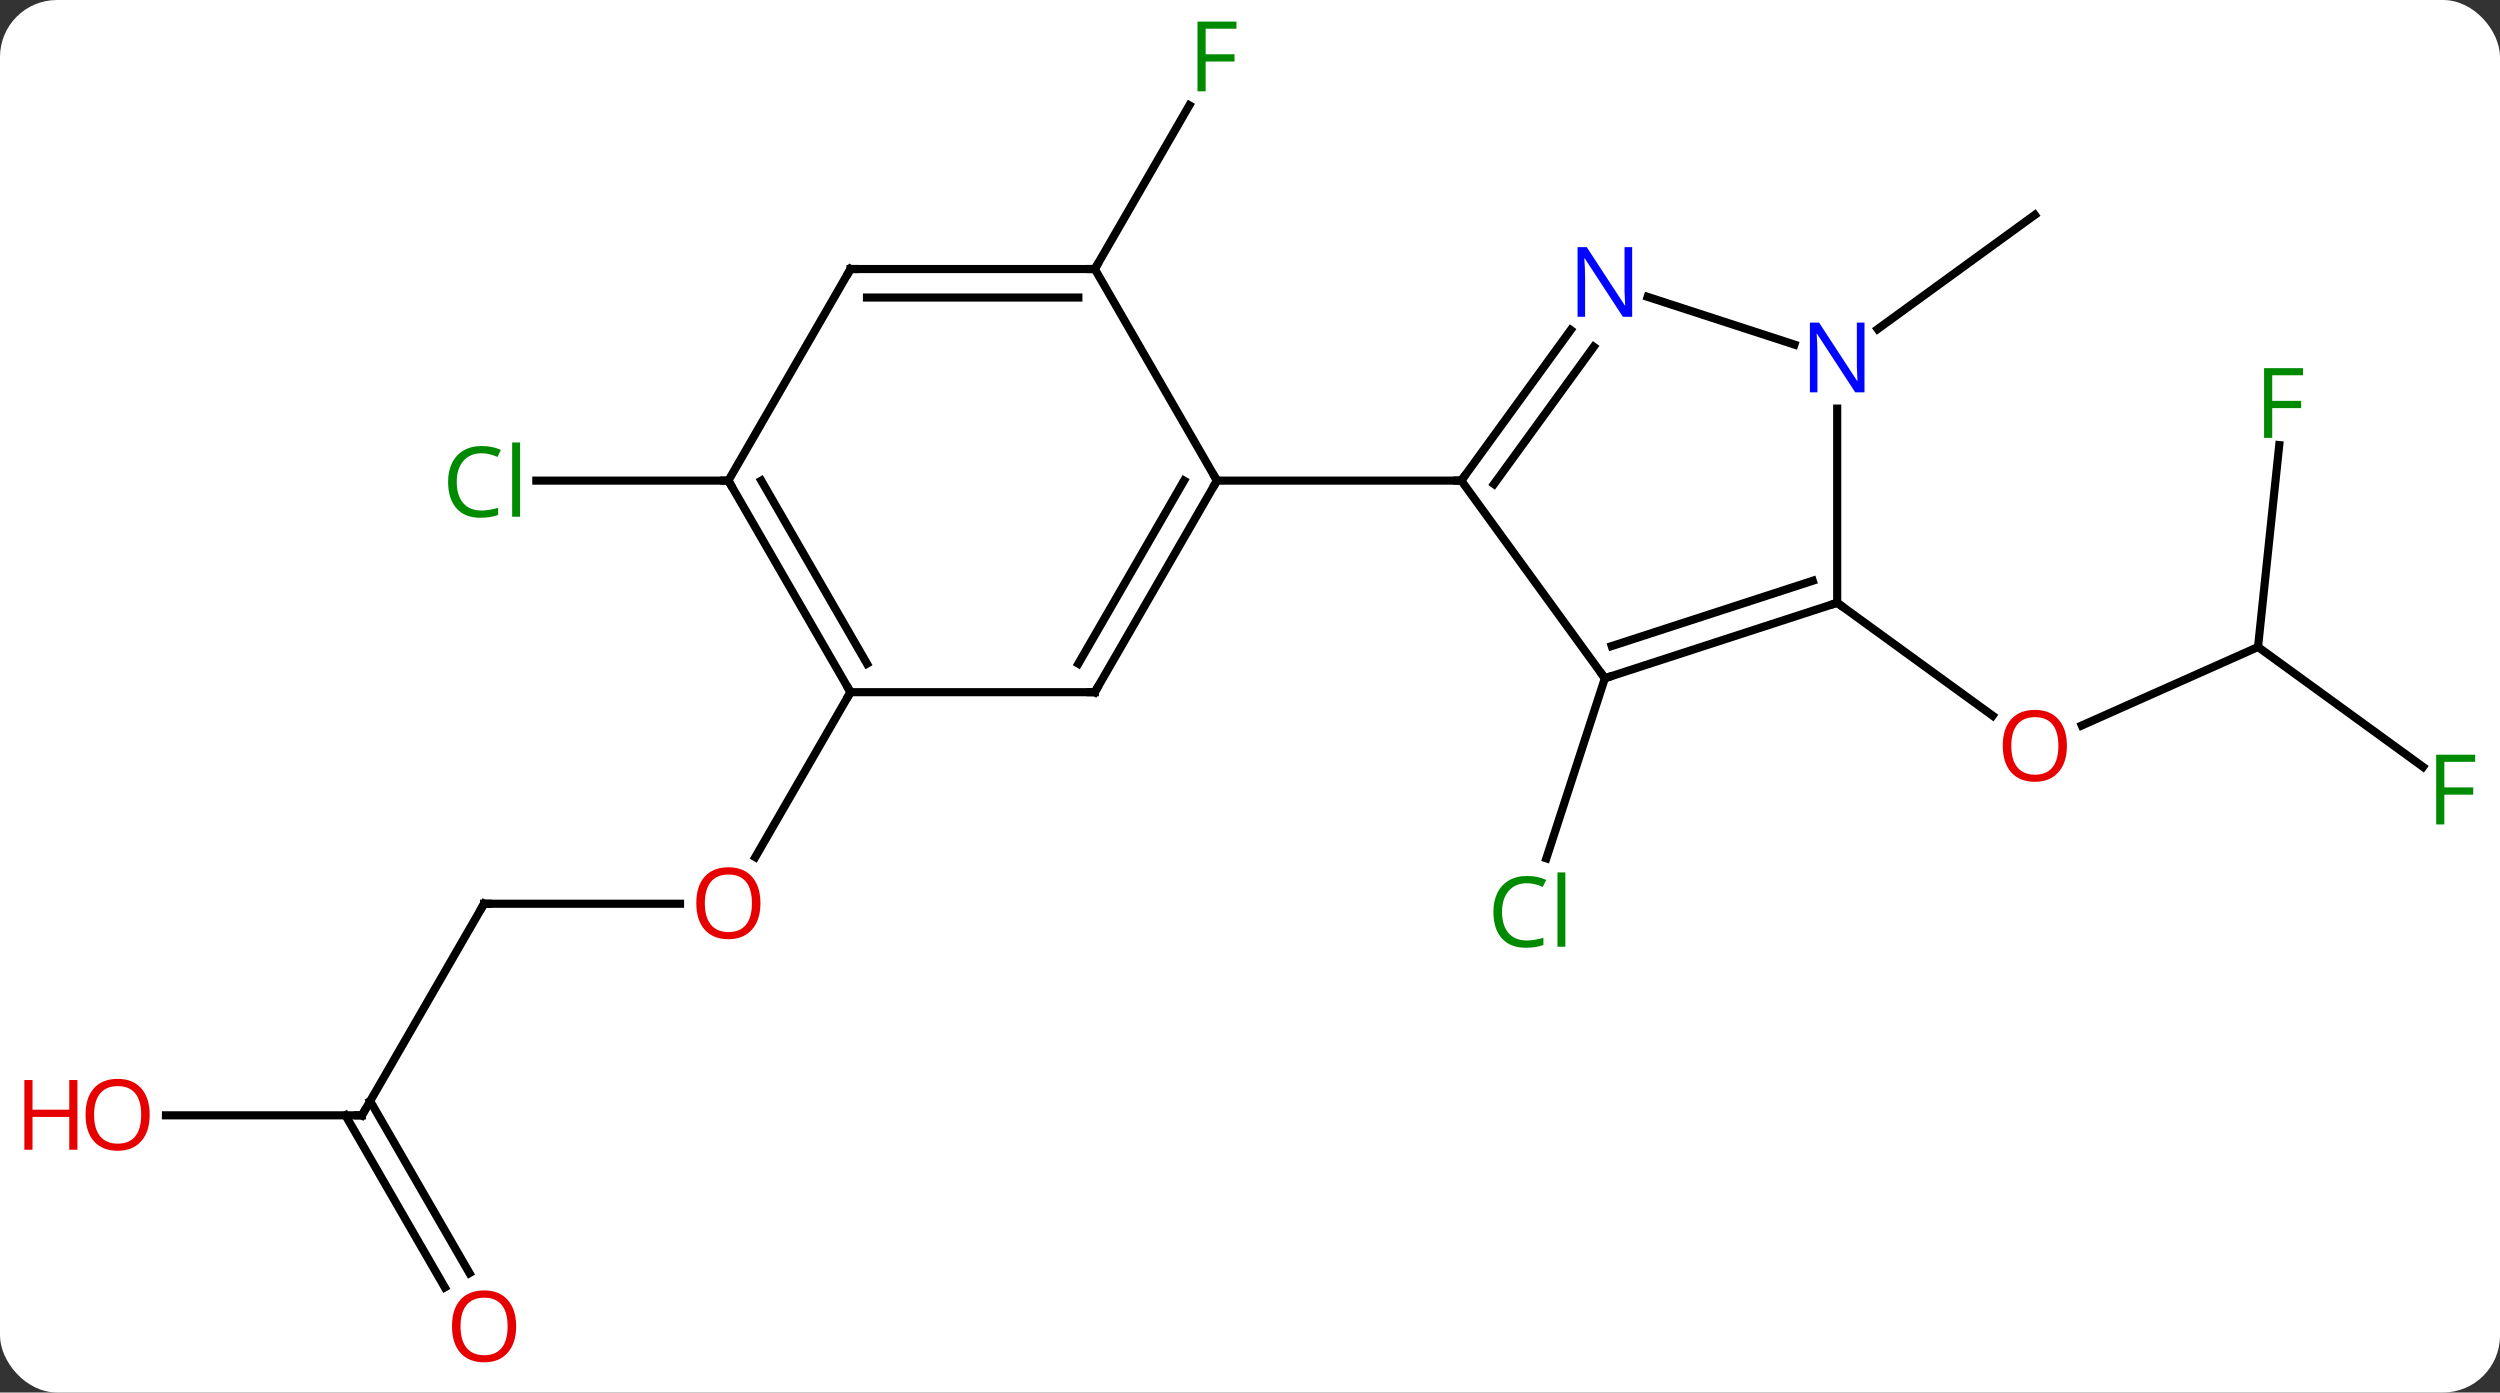 <svg width="307" viewBox="0 0 307 171" style="fill-opacity:1; color-rendering:auto; color-interpolation:auto; text-rendering:auto; stroke:black; stroke-linecap:square; stroke-miterlimit:10; shape-rendering:auto; stroke-opacity:1; fill:black; stroke-dasharray:none; font-weight:normal; stroke-width:1; font-family:'Open Sans'; font-style:normal; stroke-linejoin:miter; font-size:12; stroke-dashoffset:0; image-rendering:auto;" height="171" class="cas-substance-image" xmlns:xlink="http://www.w3.org/1999/xlink" xmlns="http://www.w3.org/2000/svg"><rect x="0" y="0" width="307" height="171" fill="#333333" stroke="none"/><svg class="cas-substance-single-component"><rect y="0" x="0" width="307" stroke="none" ry="7" rx="7" height="171" fill="white" class="cas-substance-group"/><svg y="0" x="0" width="307" viewBox="0 0 307 171" style="fill:black;" height="171" class="cas-substance-single-component-image"><svg><g><g transform="translate(158,85)" style="text-rendering:geometricPrecision; color-rendering:optimizeQuality; color-interpolation:linearRGB; stroke-linecap:butt; image-rendering:optimizeQuality;"><line y2="-1.71" y1="20.404" x2="39.078" x1="31.893" style="fill:none;"/><line y2="-51.963" y1="-72.07" x2="-23.556" x1="-11.947" style="fill:none;"/><line y2="-5.55" y1="4.087" x2="119.286" x1="97.643" style="fill:none;"/><line y2="-10.98" y1="2.886" x2="67.608" x1="86.693" style="fill:none;"/><line y2="-30.343" y1="-5.55" x2="121.891" x1="119.286" style="fill:none;"/><line y2="9.171" y1="-5.55" x2="139.547" x1="119.286" style="fill:none;"/><line y2="-44.591" y1="-58.614" x2="72.578" x1="91.878" style="fill:none;"/><line y2="25.98" y1="25.98" x2="-98.556" x1="-74.493" style="fill:none;"/><line y2="0" y1="20.258" x2="-53.556" x1="-65.252" style="fill:none;"/><line y2="51.963" y1="25.98" x2="-113.556" x1="-98.556" style="fill:none;"/><line y2="51.963" y1="51.963" x2="-137.619" x1="-113.556" style="fill:none;"/><line y2="73.09" y1="51.963" x2="-103.379" x1="-115.577" style="fill:none;"/><line y2="71.34" y1="50.213" x2="-100.347" x1="-112.546" style="fill:none;"/><line y2="-25.98" y1="-25.98" x2="-68.556" x1="-92.138" style="fill:none;"/><line y2="-1.71" y1="-25.98" x2="39.078" x1="21.444" style="fill:none;"/><line y2="-44.476" y1="-25.98" x2="34.883" x1="21.444" style="fill:none;"/><line y2="-42.418" y1="-25.558" x2="37.714" x1="25.463" style="fill:none;"/><line y2="-25.98" y1="-25.98" x2="-8.556" x1="21.444" style="fill:none;"/><line y2="-10.98" y1="-1.71" x2="67.608" x1="39.078" style="fill:none;"/><line y2="-13.684" y1="-5.663" x2="64.605" x1="39.918" style="fill:none;"/><line y2="-42.687" y1="-48.543" x2="62.354" x1="44.332" style="fill:none;"/><line y2="-34.824" y1="-10.98" x2="67.608" x1="67.608" style="fill:none;"/><line y2="0" y1="-25.98" x2="-23.556" x1="-8.556" style="fill:none;"/><line y2="-3.5" y1="-25.98" x2="-25.577" x1="-12.598" style="fill:none;"/><line y2="-51.963" y1="-25.98" x2="-23.556" x1="-8.556" style="fill:none;"/><line y2="0" y1="0" x2="-53.556" x1="-23.556" style="fill:none;"/><line y2="-51.963" y1="-51.963" x2="-53.556" x1="-23.556" style="fill:none;"/><line y2="-48.463" y1="-48.463" x2="-51.535" x1="-25.577" style="fill:none;"/><line y2="-25.98" y1="0" x2="-68.556" x1="-53.556" style="fill:none;"/><line y2="-25.98" y1="-3.5" x2="-64.514" x1="-51.535" style="fill:none;"/><line y2="-25.98" y1="-51.963" x2="-68.556" x1="-53.556" style="fill:none;"/></g><g transform="translate(158,85)" style="fill:rgb(0,138,0); text-rendering:geometricPrecision; color-rendering:optimizeQuality; image-rendering:optimizeQuality; font-family:'Open Sans'; stroke:rgb(0,138,0); color-interpolation:linearRGB;"><path style="stroke:none;" d="M29.499 23.461 Q28.093 23.461 27.273 24.398 Q26.453 25.336 26.453 26.976 Q26.453 28.648 27.242 29.57 Q28.031 30.492 29.484 30.492 Q30.39 30.492 31.531 30.164 L31.531 31.039 Q30.64 31.383 29.343 31.383 Q27.453 31.383 26.421 30.226 Q25.39 29.07 25.39 26.961 Q25.39 25.633 25.882 24.64 Q26.374 23.648 27.312 23.109 Q28.249 22.57 29.515 22.57 Q30.859 22.57 31.874 23.054 L31.453 23.914 Q30.468 23.461 29.499 23.461 ZM34.226 31.258 L33.257 31.258 L33.257 22.133 L34.226 22.133 L34.226 31.258 Z"/><path style="stroke:none;" d="M-9.947 -73.787 L-10.947 -73.787 L-10.947 -82.349 L-6.165 -82.349 L-6.165 -81.474 L-9.947 -81.474 L-9.947 -78.334 L-6.4 -78.334 L-6.4 -77.443 L-9.947 -77.443 L-9.947 -73.787 Z"/><path style="fill:rgb(230,0,0); stroke:none;" d="M95.816 6.584 Q95.816 8.646 94.776 9.826 Q93.737 11.006 91.894 11.006 Q90.003 11.006 88.972 9.841 Q87.941 8.677 87.941 6.568 Q87.941 4.474 88.972 3.326 Q90.003 2.177 91.894 2.177 Q93.753 2.177 94.784 3.349 Q95.816 4.521 95.816 6.584 ZM88.987 6.584 Q88.987 8.318 89.73 9.224 Q90.472 10.131 91.894 10.131 Q93.316 10.131 94.042 9.232 Q94.769 8.334 94.769 6.584 Q94.769 4.849 94.042 3.959 Q93.316 3.068 91.894 3.068 Q90.472 3.068 89.73 3.966 Q88.987 4.865 88.987 6.584 Z"/><path style="stroke:none;" d="M121.03 -31.229 L120.03 -31.229 L120.03 -39.791 L124.812 -39.791 L124.812 -38.916 L121.03 -38.916 L121.03 -35.776 L124.577 -35.776 L124.577 -34.885 L121.03 -34.885 L121.03 -31.229 Z"/><path style="stroke:none;" d="M142.165 16.24 L141.165 16.24 L141.165 7.678 L145.947 7.678 L145.947 8.553 L142.165 8.553 L142.165 11.693 L145.712 11.693 L145.712 12.584 L142.165 12.584 L142.165 16.24 Z"/><path style="fill:rgb(230,0,0); stroke:none;" d="M-64.618 25.91 Q-64.618 27.972 -65.658 29.152 Q-66.697 30.332 -68.54 30.332 Q-70.431 30.332 -71.462 29.168 Q-72.493 28.003 -72.493 25.894 Q-72.493 23.8 -71.462 22.652 Q-70.431 21.503 -68.54 21.503 Q-66.681 21.503 -65.65 22.675 Q-64.618 23.847 -64.618 25.91 ZM-71.447 25.91 Q-71.447 27.644 -70.704 28.55 Q-69.962 29.457 -68.54 29.457 Q-67.118 29.457 -66.392 28.558 Q-65.665 27.66 -65.665 25.91 Q-65.665 24.175 -66.392 23.285 Q-67.118 22.394 -68.54 22.394 Q-69.962 22.394 -70.704 23.293 Q-71.447 24.191 -71.447 25.91 Z"/></g><g transform="translate(158,85)" style="stroke-linecap:butt; text-rendering:geometricPrecision; color-rendering:optimizeQuality; image-rendering:optimizeQuality; font-family:'Open Sans'; color-interpolation:linearRGB; stroke-miterlimit:5;"><path style="fill:none;" d="M-98.056 25.98 L-98.556 25.98 L-98.806 26.413"/><path style="fill:none;" d="M-113.306 51.53 L-113.556 51.963 L-114.056 51.963"/><path style="fill:rgb(230,0,0); stroke:none;" d="M-139.619 51.893 Q-139.619 53.955 -140.658 55.135 Q-141.697 56.315 -143.54 56.315 Q-145.431 56.315 -146.462 55.151 Q-147.494 53.986 -147.494 51.877 Q-147.494 49.783 -146.462 48.635 Q-145.431 47.486 -143.54 47.486 Q-141.681 47.486 -140.65 48.658 Q-139.619 49.83 -139.619 51.893 ZM-146.447 51.893 Q-146.447 53.627 -145.704 54.533 Q-144.962 55.44 -143.54 55.44 Q-142.119 55.44 -141.392 54.541 Q-140.665 53.643 -140.665 51.893 Q-140.665 50.158 -141.392 49.268 Q-142.119 48.377 -143.54 48.377 Q-144.962 48.377 -145.704 49.276 Q-146.447 50.174 -146.447 51.893 Z"/><path style="fill:rgb(230,0,0); stroke:none;" d="M-148.494 56.19 L-149.494 56.19 L-149.494 52.158 L-154.009 52.158 L-154.009 56.19 L-155.009 56.19 L-155.009 47.627 L-154.009 47.627 L-154.009 51.268 L-149.494 51.268 L-149.494 47.627 L-148.494 47.627 L-148.494 56.19 Z"/><path style="fill:rgb(230,0,0); stroke:none;" d="M-94.618 77.873 Q-94.618 79.935 -95.658 81.115 Q-96.697 82.295 -98.54 82.295 Q-100.431 82.295 -101.462 81.13 Q-102.493 79.966 -102.493 77.857 Q-102.493 75.763 -101.462 74.615 Q-100.431 73.466 -98.54 73.466 Q-96.681 73.466 -95.65 74.638 Q-94.618 75.81 -94.618 77.873 ZM-101.447 77.873 Q-101.447 79.607 -100.704 80.513 Q-99.962 81.42 -98.54 81.42 Q-97.118 81.42 -96.392 80.521 Q-95.665 79.623 -95.665 77.873 Q-95.665 76.138 -96.392 75.248 Q-97.118 74.357 -98.54 74.357 Q-99.962 74.357 -100.704 75.255 Q-101.447 76.154 -101.447 77.873 Z"/><path style="fill:rgb(0,138,0); stroke:none;" d="M-98.865 -29.339 Q-100.271 -29.339 -101.091 -28.402 Q-101.912 -27.464 -101.912 -25.824 Q-101.912 -24.152 -101.122 -23.23 Q-100.333 -22.308 -98.88 -22.308 Q-97.974 -22.308 -96.833 -22.636 L-96.833 -21.761 Q-97.724 -21.418 -99.021 -21.418 Q-100.912 -21.418 -101.943 -22.574 Q-102.974 -23.73 -102.974 -25.839 Q-102.974 -27.168 -102.482 -28.16 Q-101.99 -29.152 -101.052 -29.691 Q-100.115 -30.23 -98.849 -30.23 Q-97.505 -30.23 -96.49 -29.746 L-96.912 -28.886 Q-97.896 -29.339 -98.865 -29.339 ZM-94.138 -21.543 L-95.107 -21.543 L-95.107 -30.668 L-94.138 -30.668 L-94.138 -21.543 Z"/><path style="fill:none;" d="M21.738 -26.384 L21.444 -25.98 L20.944 -25.98"/><path style="fill:none;" d="M39.553 -1.865 L39.078 -1.71 L38.784 -2.115"/><path style="fill:rgb(0,5,255); stroke:none;" d="M42.43 -46.094 L41.289 -46.094 L36.601 -53.281 L36.555 -53.281 Q36.648 -52.016 36.648 -50.969 L36.648 -46.094 L35.726 -46.094 L35.726 -54.656 L36.851 -54.656 L41.523 -47.5 L41.57 -47.5 Q41.57 -47.656 41.523 -48.516 Q41.476 -49.375 41.492 -49.75 L41.492 -54.656 L42.43 -54.656 L42.43 -46.094 Z"/><path style="fill:none;" d="M67.132 -10.825 L67.608 -10.98 L68.013 -10.686"/><path style="fill:rgb(0,5,255); stroke:none;" d="M70.96 -36.824 L69.819 -36.824 L65.131 -44.011 L65.085 -44.011 Q65.178 -42.746 65.178 -41.699 L65.178 -36.824 L64.256 -36.824 L64.256 -45.386 L65.381 -45.386 L70.053 -38.23 L70.1 -38.23 Q70.1 -38.386 70.053 -39.246 Q70.006 -40.105 70.022 -40.48 L70.022 -45.386 L70.96 -45.386 L70.96 -36.824 Z"/><path style="fill:none;" d="M-8.806 -25.547 L-8.556 -25.98 L-8.806 -26.413"/><path style="fill:none;" d="M-23.306 -0.433 L-23.556 0 L-24.056 -0"/><path style="fill:none;" d="M-24.056 -51.963 L-23.556 -51.963 L-23.306 -52.396"/><path style="fill:none;" d="M-53.806 -0.433 L-53.556 0 L-53.806 0.433"/><path style="fill:none;" d="M-53.056 -51.963 L-53.556 -51.963 L-53.806 -51.53"/><path style="fill:none;" d="M-68.306 -25.547 L-68.556 -25.98 L-69.056 -25.98"/></g></g></svg></svg></svg></svg>